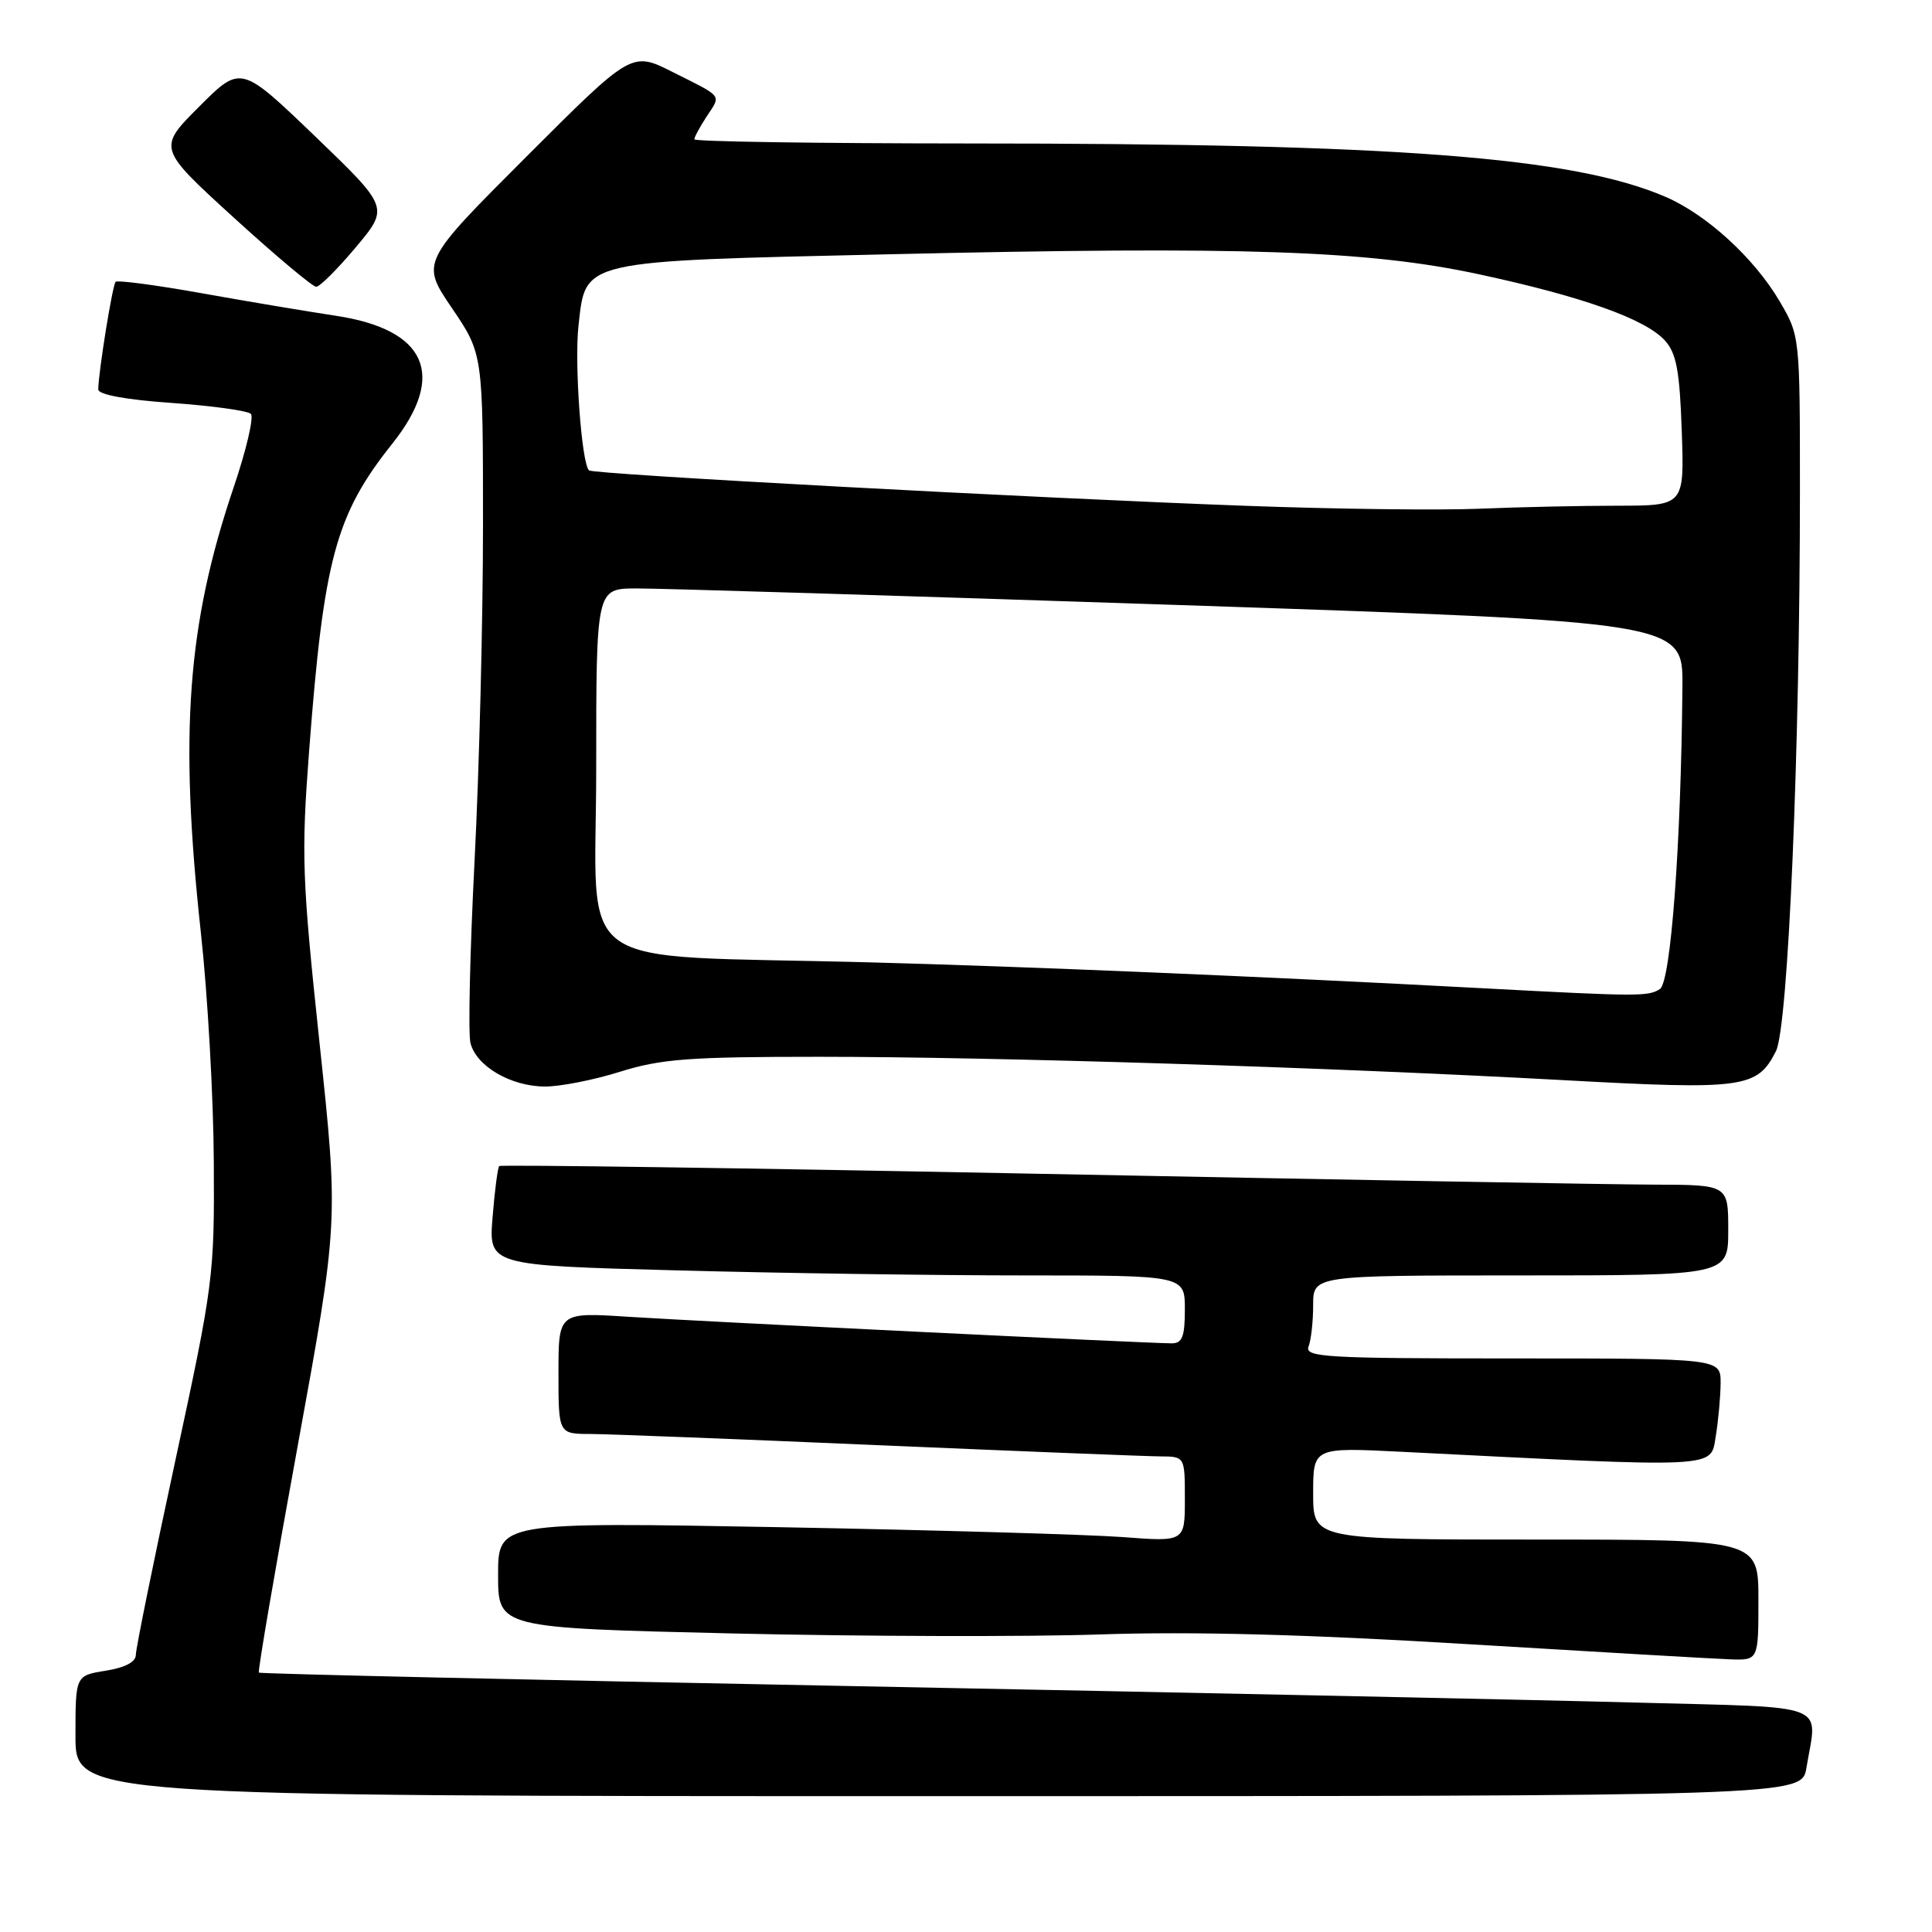 <?xml version="1.0" encoding="UTF-8" standalone="no"?>
<!DOCTYPE svg PUBLIC "-//W3C//DTD SVG 1.1//EN" "http://www.w3.org/Graphics/SVG/1.1/DTD/svg11.dtd" >
<svg xmlns="http://www.w3.org/2000/svg" xmlns:xlink="http://www.w3.org/1999/xlink" version="1.1" viewBox="0 0 256 256">
 <g >
 <path fill="currentColor"
d=" M 239.36 234.25 C 240.81 225.49 242.93 226.30 216.75 225.60 C 203.96 225.25 157.74 224.28 114.04 223.44 C 70.34 222.60 34.45 221.79 34.30 221.63 C 34.14 221.47 36.45 207.97 39.44 191.62 C 44.86 161.90 44.86 161.90 42.34 138.20 C 40.02 116.36 39.91 113.33 40.96 99.50 C 42.90 74.03 44.48 68.21 51.98 58.79 C 59.21 49.71 56.54 43.66 44.50 41.84 C 40.65 41.26 32.61 39.91 26.64 38.84 C 20.66 37.77 15.57 37.10 15.32 37.34 C 14.91 37.76 13.06 49.16 13.02 51.60 C 13.01 52.29 16.70 52.97 22.74 53.39 C 28.09 53.77 32.82 54.42 33.24 54.84 C 33.66 55.26 32.64 59.63 30.97 64.55 C 24.80 82.77 23.74 97.16 26.62 123.62 C 27.52 131.80 28.29 145.47 28.33 154.00 C 28.42 169.08 28.28 170.15 23.21 193.64 C 20.34 206.92 18.00 218.45 18.00 219.27 C 18.00 220.22 16.57 220.97 14.00 221.38 C 10.00 222.02 10.00 222.02 10.00 230.01 C 10.00 238.00 10.00 238.00 124.37 238.00 C 238.74 238.00 238.74 238.00 239.36 234.25 Z  M 233.00 212.00 C 233.00 204.00 233.00 204.00 203.50 204.00 C 174.00 204.00 174.00 204.00 174.00 197.89 C 174.00 191.78 174.00 191.78 185.75 192.37 C 228.16 194.51 226.64 194.58 227.34 190.35 C 227.69 188.23 227.98 185.04 227.99 183.25 C 228.00 180.00 228.00 180.00 200.39 180.00 C 175.63 180.00 172.85 179.84 173.39 178.42 C 173.73 177.55 174.00 175.07 174.00 172.92 C 174.00 169.00 174.00 169.00 201.50 169.00 C 229.00 169.00 229.00 169.00 229.00 163.00 C 229.00 157.00 229.00 157.00 219.25 156.97 C 213.89 156.96 177.33 156.31 138.01 155.54 C 98.70 154.77 66.36 154.31 66.15 154.51 C 65.95 154.72 65.55 157.76 65.27 161.28 C 64.75 167.67 64.75 167.67 89.63 168.33 C 103.31 168.70 124.06 169.00 135.75 169.00 C 157.00 169.00 157.00 169.00 157.00 173.50 C 157.00 177.12 156.66 178.00 155.25 178.00 C 152.04 177.99 92.64 175.09 83.25 174.48 C 74.00 173.88 74.00 173.88 74.00 181.94 C 74.00 190.00 74.00 190.00 78.25 190.01 C 80.59 190.02 97.80 190.69 116.50 191.50 C 135.20 192.30 151.96 192.97 153.75 192.98 C 157.00 193.00 157.00 193.00 157.00 198.65 C 157.00 204.30 157.00 204.30 148.75 203.67 C 144.21 203.33 123.74 202.74 103.25 202.36 C 66.00 201.68 66.00 201.68 66.00 208.69 C 66.00 215.71 66.00 215.71 97.04 216.44 C 114.10 216.84 136.04 216.90 145.79 216.57 C 157.99 216.16 173.14 216.56 194.50 217.86 C 211.55 218.89 227.19 219.80 229.25 219.87 C 233.00 220.00 233.00 220.00 233.00 212.00 Z  M 82.16 142.01 C 87.60 140.31 91.33 140.03 108.50 140.03 C 131.69 140.03 176.02 141.42 207.25 143.13 C 231.07 144.43 232.84 144.19 235.32 139.29 C 236.94 136.11 238.50 99.62 238.50 65.00 C 238.50 44.54 238.49 44.49 235.81 39.92 C 232.43 34.18 226.12 28.41 220.64 26.06 C 208.37 20.80 184.97 19.01 128.25 19.01 C 108.31 19.00 92.00 18.76 92.00 18.46 C 92.00 18.17 92.74 16.81 93.64 15.43 C 95.56 12.50 95.90 12.94 89.10 9.53 C 83.70 6.81 83.70 6.81 69.73 20.78 C 55.76 34.75 55.76 34.75 59.88 40.82 C 64.00 46.89 64.00 46.89 64.00 69.59 C 64.00 82.08 63.50 102.11 62.88 114.11 C 62.27 126.11 62.02 136.96 62.34 138.21 C 63.11 141.27 67.66 143.94 72.16 143.97 C 74.17 143.99 78.67 143.11 82.16 142.01 Z  M 47.16 32.75 C 51.56 27.50 51.56 27.50 41.74 18.05 C 31.91 8.61 31.91 8.61 26.40 14.12 C 20.89 19.63 20.89 19.63 30.96 28.82 C 36.50 33.87 41.42 38.00 41.90 38.00 C 42.37 38.00 44.74 35.64 47.16 32.75 Z  M 196.50 130.95 C 167.13 129.38 135.70 128.06 115.00 127.51 C 74.88 126.45 79.00 129.38 79.00 101.91 C 79.00 78.00 79.00 78.00 84.25 77.97 C 87.14 77.95 119.54 78.94 156.25 80.17 C 223.00 82.41 223.00 82.41 222.93 90.96 C 222.75 111.93 221.39 130.14 219.94 131.06 C 218.37 132.05 217.15 132.05 196.50 130.95 Z  M 165.00 67.02 C 137.11 66.00 78.63 62.85 78.05 62.33 C 77.06 61.46 76.10 48.19 76.65 43.19 C 77.63 34.39 76.60 34.63 117.96 33.69 C 164.80 32.61 181.26 33.18 196.00 36.35 C 209.66 39.29 218.03 42.27 220.61 45.12 C 222.13 46.80 222.57 49.13 222.84 57.10 C 223.19 67.00 223.19 67.00 214.34 67.01 C 209.48 67.01 201.22 67.19 196.00 67.41 C 190.78 67.63 176.82 67.46 165.00 67.02 Z "/>
</g>
</svg>